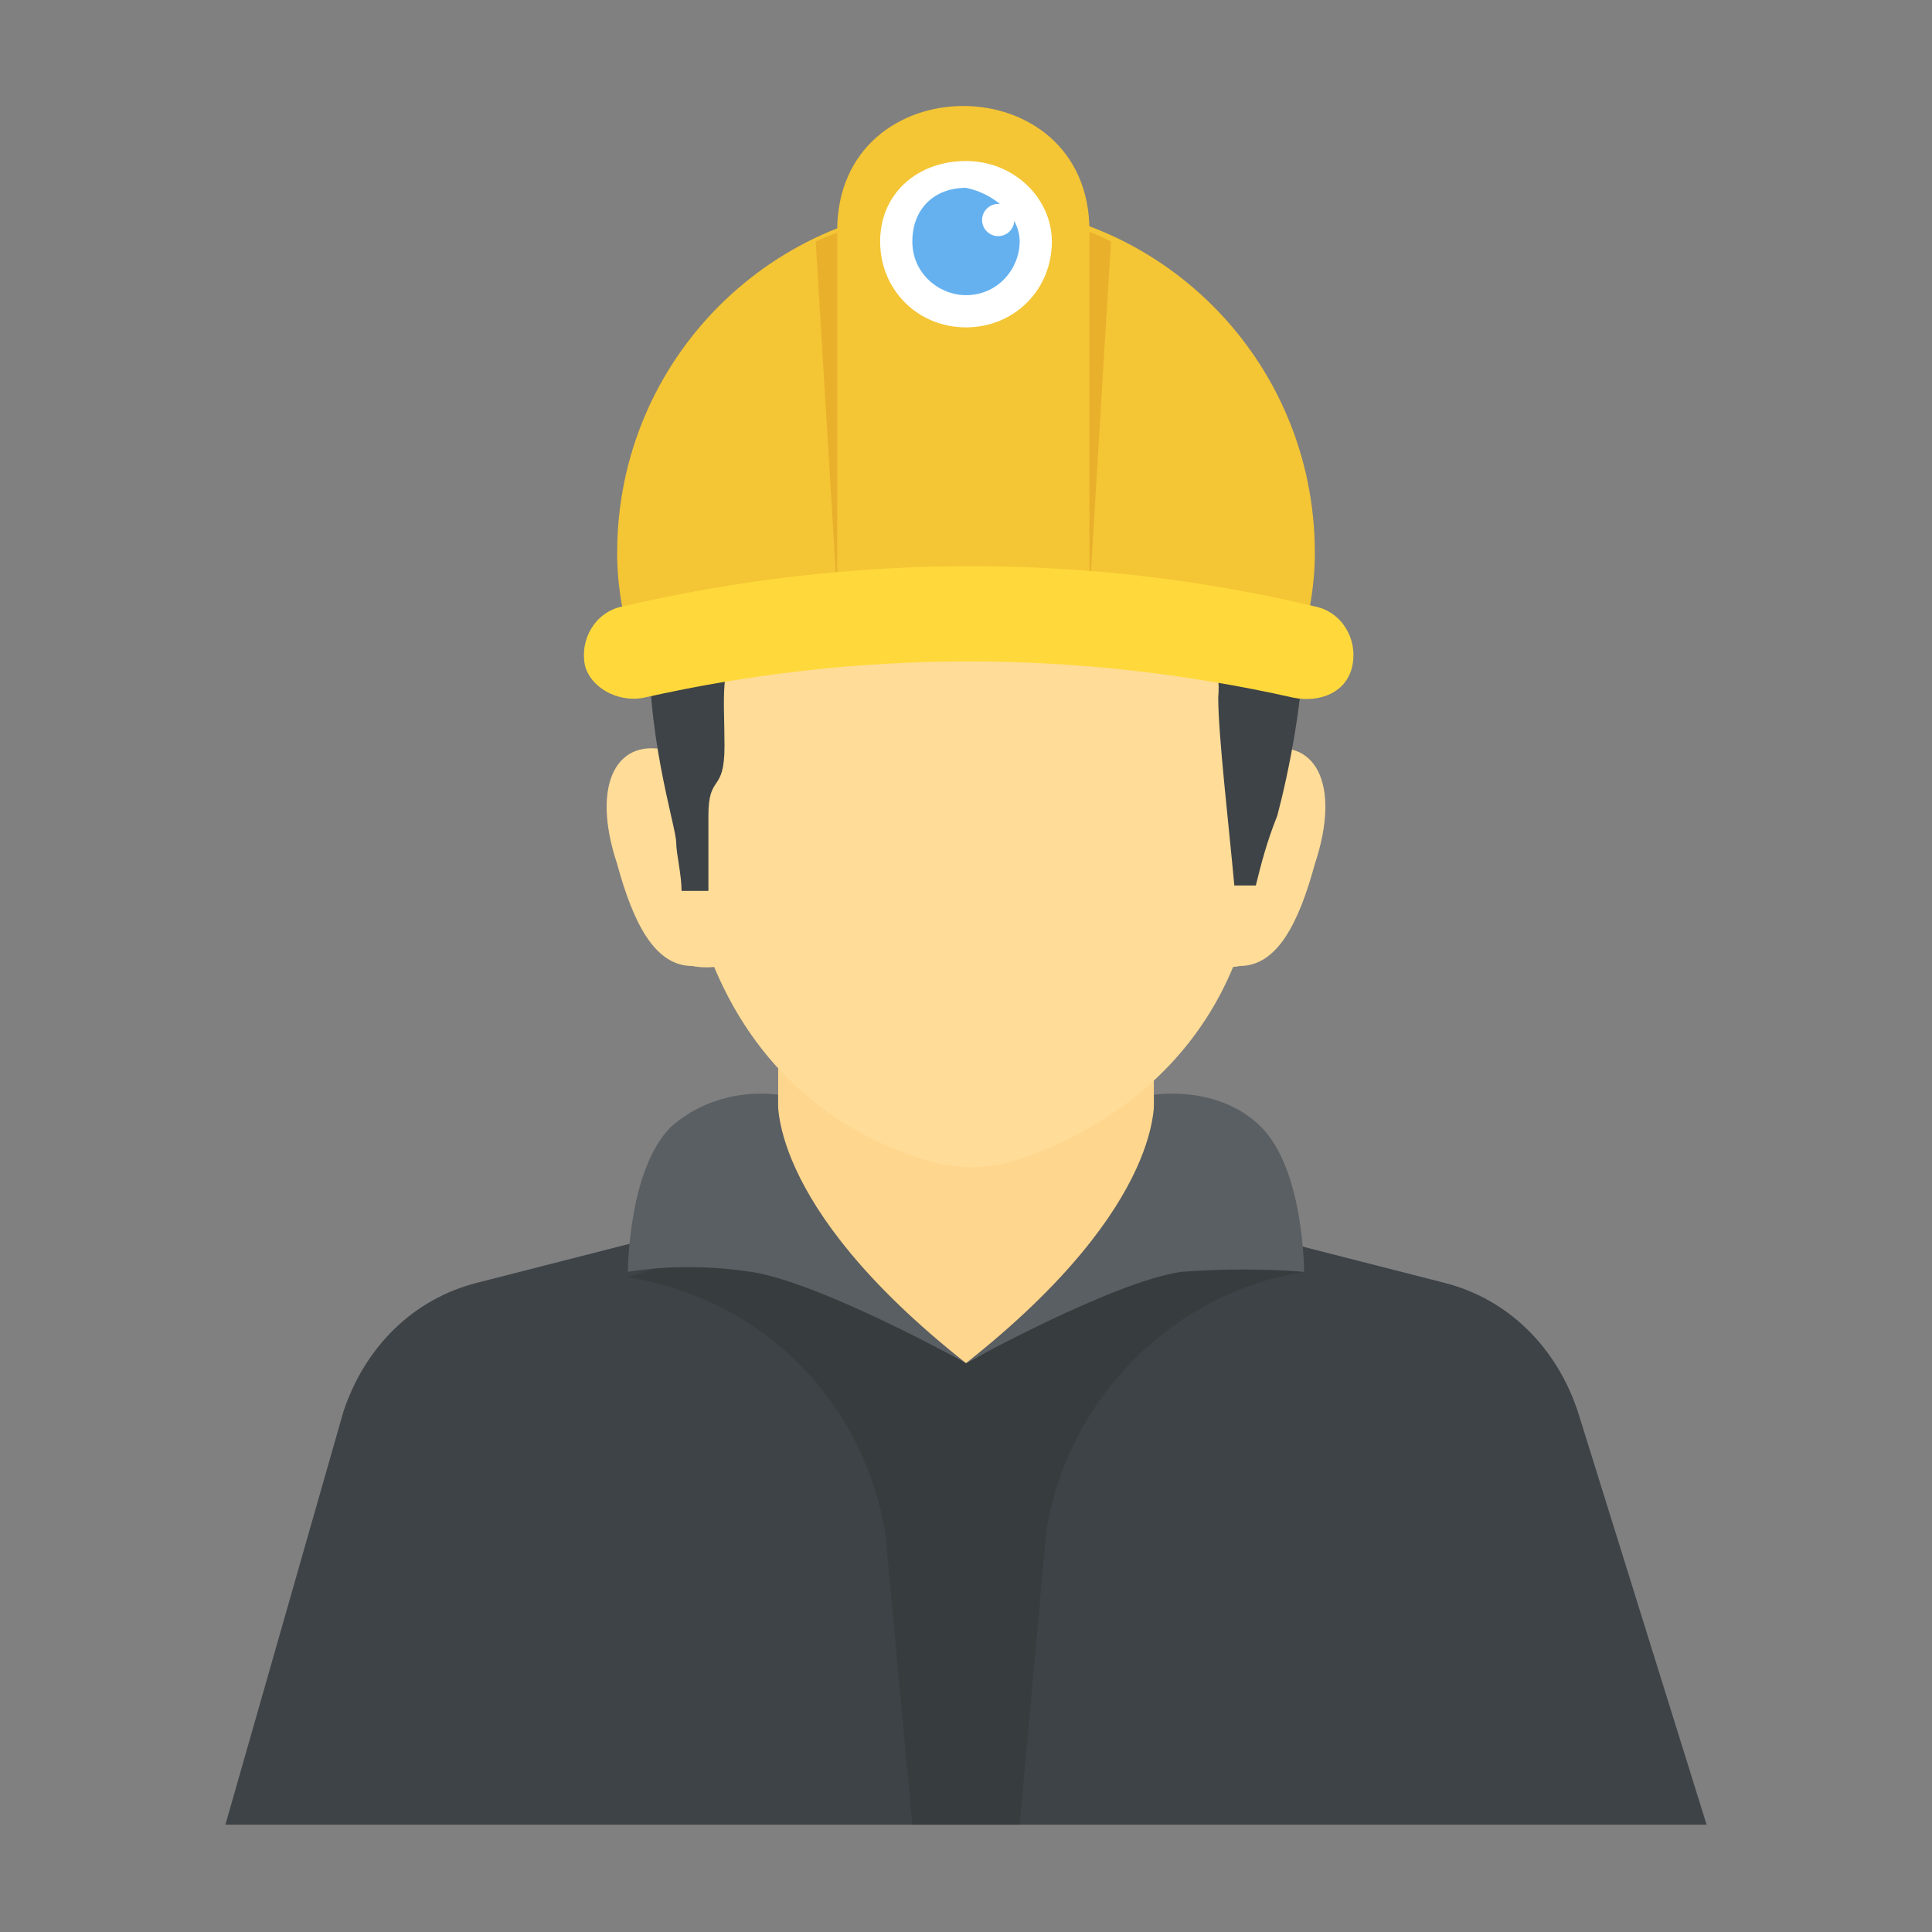 <?xml version="1.0" encoding="utf-8"?>
<!-- Generator: Adobe Illustrator 18.0.0, SVG Export Plug-In . SVG Version: 6.00 Build 0)  -->
<!DOCTYPE svg PUBLIC "-//W3C//DTD SVG 1.1//EN" "http://www.w3.org/Graphics/SVG/1.1/DTD/svg11.dtd">
<svg version="1.1" id="Layer_1" xmlns="http://www.w3.org/2000/svg" xmlns:xlink="http://www.w3.org/1999/xlink" x="0px" y="0px"
	 viewBox="0 0 36 36" enable-background="new 0 0 36 36" xml:space="preserve">
<rect x="0" y="0" width="36" height="36" fill="#808080" stroke="none"/>
<g>
	<g>
		<g>
			<g>
				<g>
					<g>
						<g>
							<g>
								<path fill="#FFDC97" d="M13.5,14.8c-0.3-0.4-0.6-0.7-1-0.8c-1-0.3-1.5,0.6-1,2.1c0.3,1.1,0.7,1.9,1.4,1.9
									c0,0,0.4,0.1,0.9-0.1L13.5,14.8z"/>
							</g>
						</g>
					</g>
					<g>
						<g>
							<g>
								<path fill="#FFDC97" d="M22.5,14.8c0.3-0.4,0.6-0.7,1-0.8c1-0.3,1.5,0.6,1,2.1c-0.3,1.1-0.7,1.9-1.4,1.9
									c0,0-0.4,0.1-0.9-0.1L22.5,14.8z"/>
							</g>
						</g>
					</g>
				</g>
				<g>
					<g>
						<g>
							<g>
								<path fill="#3E4347" d="M31.8,34l-2.4-7.7c-0.4-1.2-1.3-2.1-2.5-2.4l-9-2.3l-9,2.3c-1.2,0.3-2.1,1.2-2.5,2.4L4.2,34H31.8z"
									/>
							</g>
						</g>
						<g>
							<g>
								<path fill="#373C3F" d="M24.3,23.7C24.3,23.7,24.3,23.7,24.3,23.7c-2.5,0.4-4.4,2.4-4.8,4.8L19,34h-2l-0.5-5.4
									c-0.4-2.5-2.3-4.4-4.8-4.8c0,0,0,0,0,0l2.8-0.9l3.5,2.5l3.5-2.5L24.3,23.7z"/>
							</g>
						</g>
						<g>
							<g>
								<path fill="#FFD68D" d="M18,25.4c-1.5-0.9-2.8-1.9-3.5-3l0-3.4h7l0,3.4C20.5,23.7,19.3,24.7,18,25.4z"/>
							</g>
						</g>
					</g>
					<g>
						<g>
							<g>
								<g>
									<path fill="#FFDC97" d="M23.5,15.2c0,4.3-3,5.9-4.5,6.4c-0.6,0.2-1.2,0.2-1.8,0c-1.3-0.4-3.7-1.6-4.4-5.3h0.1v-1.5h-0.2
										c0.1-2.9,2.5-5.2,5.5-5.2C21.2,8.5,23.7,10.8,23.5,15.2z"/>
								</g>
							</g>
						</g>
						<g>
							<g>
								<path fill="#3E4347" d="M23.8,15.2c-0.2,0.5-0.3,0.9-0.4,1.3H23c-0.1-1.1-0.3-2.8-0.3-3.5c0.1-1.1-0.8-2-0.8-2l-8.1,1
									c-0.4,0.4-0.3,1-0.3,1.9c0,0.9-0.3,0.5-0.3,1.3c0,0.4,0,0.9,0,1.4h-0.5c0-0.3-0.1-0.7-0.1-0.9c0-0.6-2.4-7.2,3.3-8.7
									c5.7-1.5,6.8,2.4,6.8,2.4C25.1,9.1,24.2,13.7,23.8,15.2z"/>
							</g>
						</g>
						<g>
							<g>
								<path fill="#F4C534" d="M24.2,12.1c0.2-0.6,0.3-1.2,0.3-1.8c0-3.6-2.9-6.5-6.5-6.5s-6.5,2.9-6.5,6.5c0,0.6,0.1,1.2,0.3,1.8
									H24.2z"/>
							</g>
						</g>
						<g>
							<g>
								<path fill="#E9B02C" d="M18,3.9c-1,0-1.9,0.2-2.8,0.6l0.4,6.6h4.7l0.4-6.6C19.9,4.1,19,3.9,18,3.9z"/>
							</g>
							<g>
								<g>
									<path fill="#F4C534" d="M20.3,4.3l0,6.8h-4.7l0-6.8C15.6,1.2,20.3,1.2,20.3,4.3z"/>
								</g>
							</g>
							<g>
								<g>
									<g>
										<path fill="#FFFFFF" d="M19.6,4.5c0,0.9-0.7,1.6-1.6,1.6c-0.9,0-1.6-0.7-1.6-1.6S17.1,3,18,3C18.9,3,19.6,3.7,19.6,4.5z"
											/>
									</g>
								</g>
								<g>
									<g>
										<path fill="#65B1EF" d="M19,4.5c0,0.5-0.4,1-1,1c-0.5,0-1-0.4-1-1s0.4-1,1-1C18.5,3.6,19,4,19,4.5z"/>
									</g>
								</g>
								<g>
									<circle fill="#FFFFFF" cx="18.6" cy="4.1" r="0.3"/>
								</g>
							</g>
						</g>
						<g>
							<g>
								<path fill="#FFD93B" d="M25.2,12.4c-0.1,0.5-0.6,0.7-1.1,0.6c-4-0.9-8.1-0.9-12.1,0c-0.5,0.1-1-0.2-1.1-0.6
									c-0.1-0.5,0.2-1,0.7-1.1c4.3-1,8.7-1,12.9,0C25,11.4,25.3,11.9,25.2,12.4z"/>
							</g>
						</g>
					</g>
				</g>
			</g>
		</g>
	</g>
	<g>
		<g>
			<g>
				<path fill="#5A5F63" d="M21.5,20.4c0,0,0.3,2-3.5,5c0,0,2.7-1.5,4-1.7c1.3-0.1,2.3,0,2.3,0s0-1.9-0.8-2.7S21.5,20.4,21.5,20.4z"
					/>
			</g>
		</g>
		<g>
			<g>
				<path fill="#5A5F63" d="M14.5,20.4c0,0-0.3,2,3.5,5c0,0-2.7-1.5-4-1.7s-2.3,0-2.3,0s0-1.9,0.8-2.7
					C13.4,20.2,14.5,20.4,14.5,20.4z"/>
			</g>
		</g>
	</g>
</g>
</svg>
